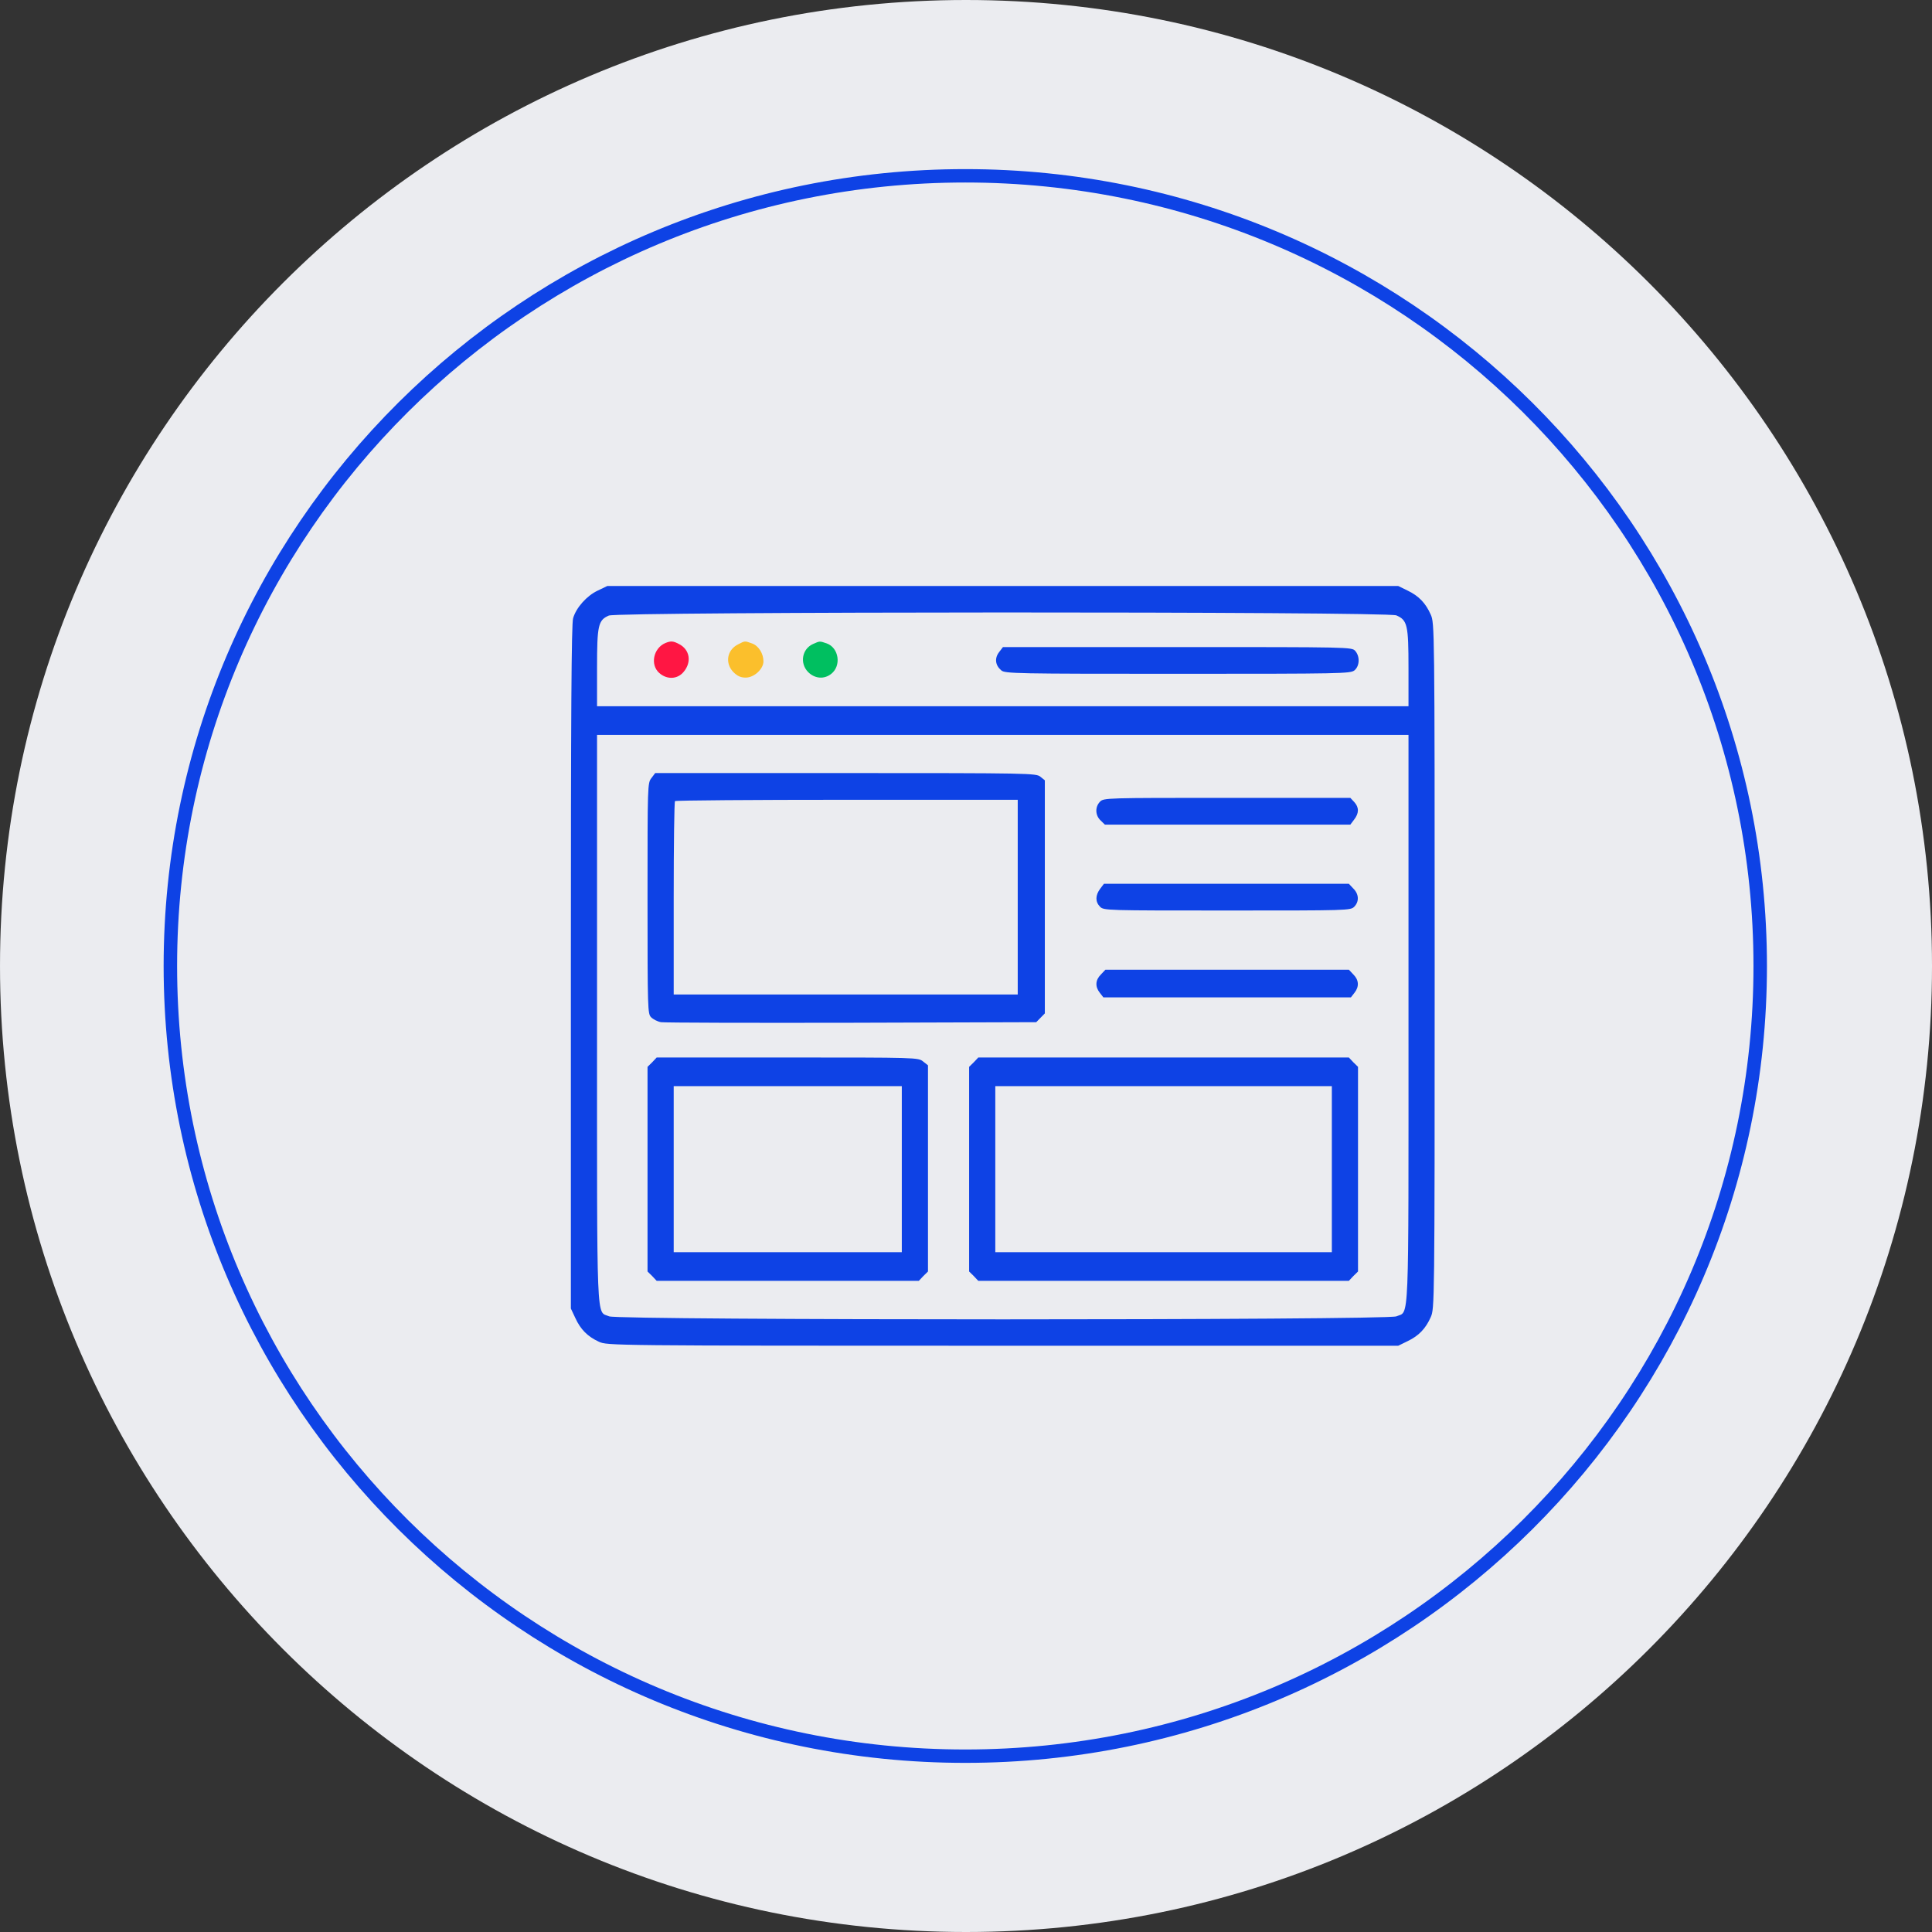 <svg width="300" height="300" xmlns="http://www.w3.org/2000/svg" xmlns:xlink="http://www.w3.org/1999/xlink" overflow="hidden"><rect width="100%" height="100%" fill="#333333" stroke="none"/><defs><clipPath id="clip0"><rect x="490" y="210" width="300" height="300"/></clipPath></defs><g clip-path="url(#clip0)" transform="translate(-490 -210)"><path d="M790.001 360C790.001 442.843 722.844 510 640.001 510 557.158 510 490.001 442.843 490.001 360 490.001 277.157 557.158 210 640.001 210 722.844 210 790.001 277.157 790.001 360Z" fill="#EBECF0" fill-rule="evenodd"/><path d="M359.07 231.856C359.07 299.621 304.136 354.555 236.371 354.555 168.606 354.555 113.672 299.621 113.672 231.856 113.672 164.091 168.606 109.157 236.371 109.157 304.136 109.157 359.07 164.091 359.07 231.856Z" stroke="#0E42E5" stroke-width="2.079" stroke-linecap="round" stroke-linejoin="round" stroke-miterlimit="1.5" fill="none" fill-rule="evenodd" transform="matrix(1.006 0 0 1 402.101 128.143)"/><path d="M11.439 131.402C9.726 130.619 8.071 128.79 7.607 127.193 7.345 126.38 7.258 112.734 7.258 74.15L7.258 22.21 7.955 20.759C8.768 19.017 9.871 17.942 11.613 17.158 12.92 16.578 13.181 16.549 74.324 16.549L135.728 16.549 137.18 17.245C138.922 18.058 139.996 19.162 140.78 20.904 141.361 22.21 141.39 22.529 141.39 74.324 141.39 126.118 141.361 126.438 140.78 127.744 139.996 129.486 138.922 130.59 137.18 131.402L135.728 132.099 12.92 132.099 11.439 131.402ZM135.438 127.628C137.151 126.902 137.325 126.177 137.325 119.615L137.325 113.809 11.323 113.809 11.323 119.615C11.323 126.118 11.497 126.902 13.152 127.599 14.575 128.209 133.957 128.238 135.438 127.628ZM137.325 66.34C137.325 18.494 137.47 21.891 135.438 21.02 133.957 20.41 14.691 20.41 13.21 21.02 11.178 21.891 11.323 18.494 11.323 66.34L11.323 109.454 137.325 109.454 137.325 66.34Z" fill="#0E42E5" transform="matrix(1 -2.53706e-18 2.53706e-18 -1.021 571.386 435.864)"/><path d="M21.92 123.418C20.062 122.635 19.539 120.109 20.991 118.86 22.21 117.815 23.836 117.902 24.794 119.064 26.042 120.544 25.723 122.402 24.097 123.244 23.168 123.738 22.791 123.767 21.92 123.418Z" fill="#FF1643" transform="matrix(1 -2.53706e-18 2.53706e-18 -1.021 571.386 435.864)"/><path d="M33.214 123.215C31.501 122.373 31.152 120.37 32.488 119.005 33.126 118.396 33.62 118.163 34.404 118.163 35.71 118.163 37.162 119.47 37.162 120.631 37.162 121.822 36.407 123.012 35.391 123.36 34.23 123.767 34.317 123.767 33.214 123.215Z" fill="#FBBF2C" transform="matrix(1 -2.53706e-18 2.53706e-18 -1.021 571.386 435.864)"/><path d="M44.856 123.273C43.143 122.518 42.765 120.341 44.101 119.005 45.146 117.989 46.598 117.873 47.701 118.744 49.298 119.993 48.862 122.693 47.004 123.36 45.872 123.738 45.93 123.738 44.856 123.273Z" fill="#00BF60" transform="matrix(1 -2.53706e-18 2.53706e-18 -1.021 571.386 435.864)"/><path d="M73.743 122.025C73.017 121.096 73.163 120.022 74.092 119.267 74.643 118.773 76.385 118.744 101.47 118.744 127.077 118.744 128.296 118.773 128.935 119.267 129.748 119.935 129.806 121.386 129.051 122.228 128.528 122.809 128.209 122.809 101.441 122.809L74.353 122.809 73.743 122.025Z" fill="#0E42E5" transform="matrix(1 -2.53706e-18 2.53706e-18 -1.021 571.386 435.864)"/><path d="M19.771 102.892C19.162 102.137 19.162 101.876 19.162 84.602 19.162 67.617 19.191 67.037 19.713 66.514 20.033 66.195 20.729 65.846 21.252 65.759 21.775 65.672 35.101 65.643 50.865 65.672L79.521 65.759 80.856 67.095 80.856 102.544 80.16 103.095C79.492 103.618 78.592 103.647 49.936 103.647L20.352 103.647 19.771 102.892ZM76.647 99.582 76.647 69.969 23.226 69.969 23.226 84.573C23.226 92.615 23.313 99.292 23.43 99.379 23.517 99.495 35.536 99.582 50.14 99.582L76.647 99.582Z" fill="#0E42E5" transform="matrix(1 -2.53706e-18 2.53706e-18 -1.021 571.386 435.864)"/><path d="M89.421 99.292C88.637 98.508 88.666 97.231 89.508 96.447L90.176 95.808 128.296 95.808 128.877 96.563C129.66 97.55 129.66 98.421 128.906 99.234L128.296 99.873 109.163 99.873C90.379 99.873 90.002 99.873 89.421 99.292Z" fill="#0E42E5" transform="matrix(1 -2.53706e-18 2.53706e-18 -1.021 571.386 435.864)"/><path d="M89.45 86.053C88.695 85.066 88.666 84.079 89.421 83.324 90.002 82.743 90.379 82.743 109.163 82.743 127.948 82.743 128.325 82.743 128.906 83.324 129.69 84.108 129.631 85.24 128.76 86.082L128.064 86.808 90.031 86.808 89.45 86.053Z" fill="#0E42E5" transform="matrix(1 -2.53706e-18 2.53706e-18 -1.021 571.386 435.864)"/><path d="M89.566 73.017C88.695 72.175 88.637 71.159 89.392 70.23L89.944 69.534 128.383 69.534 128.935 70.23C129.69 71.159 129.631 72.175 128.76 73.017L128.064 73.743 90.263 73.743 89.566 73.017Z" fill="#0E42E5" transform="matrix(1 -2.53706e-18 2.53706e-18 -1.021 571.386 435.864)"/><path d="M19.887 59.662 19.162 58.966 19.162 27.843 19.887 27.146 20.584 26.42 61.288 26.42 61.985 27.146 62.711 27.843 62.711 59.198 61.956 59.779C61.201 60.388 60.969 60.388 40.878 60.388L20.584 60.388 19.887 59.662ZM58.646 56.033 58.646 30.775 23.226 30.775 23.226 56.033 58.646 56.033Z" fill="#0E42E5" transform="matrix(1 -2.53706e-18 2.53706e-18 -1.021 571.386 435.864)"/><path d="M69.824 59.662 69.098 58.966 69.098 27.843 69.824 27.146 70.521 26.42 128.064 26.42 128.76 27.146 129.486 27.843 129.486 58.966 128.76 59.662 128.064 60.388 70.521 60.388 69.824 59.662ZM125.422 56.033 125.422 30.775 73.163 30.775 73.163 56.033 125.422 56.033Z" fill="#0E42E5" transform="matrix(1 -2.53706e-18 2.53706e-18 -1.021 571.386 435.864)"/></g></svg>